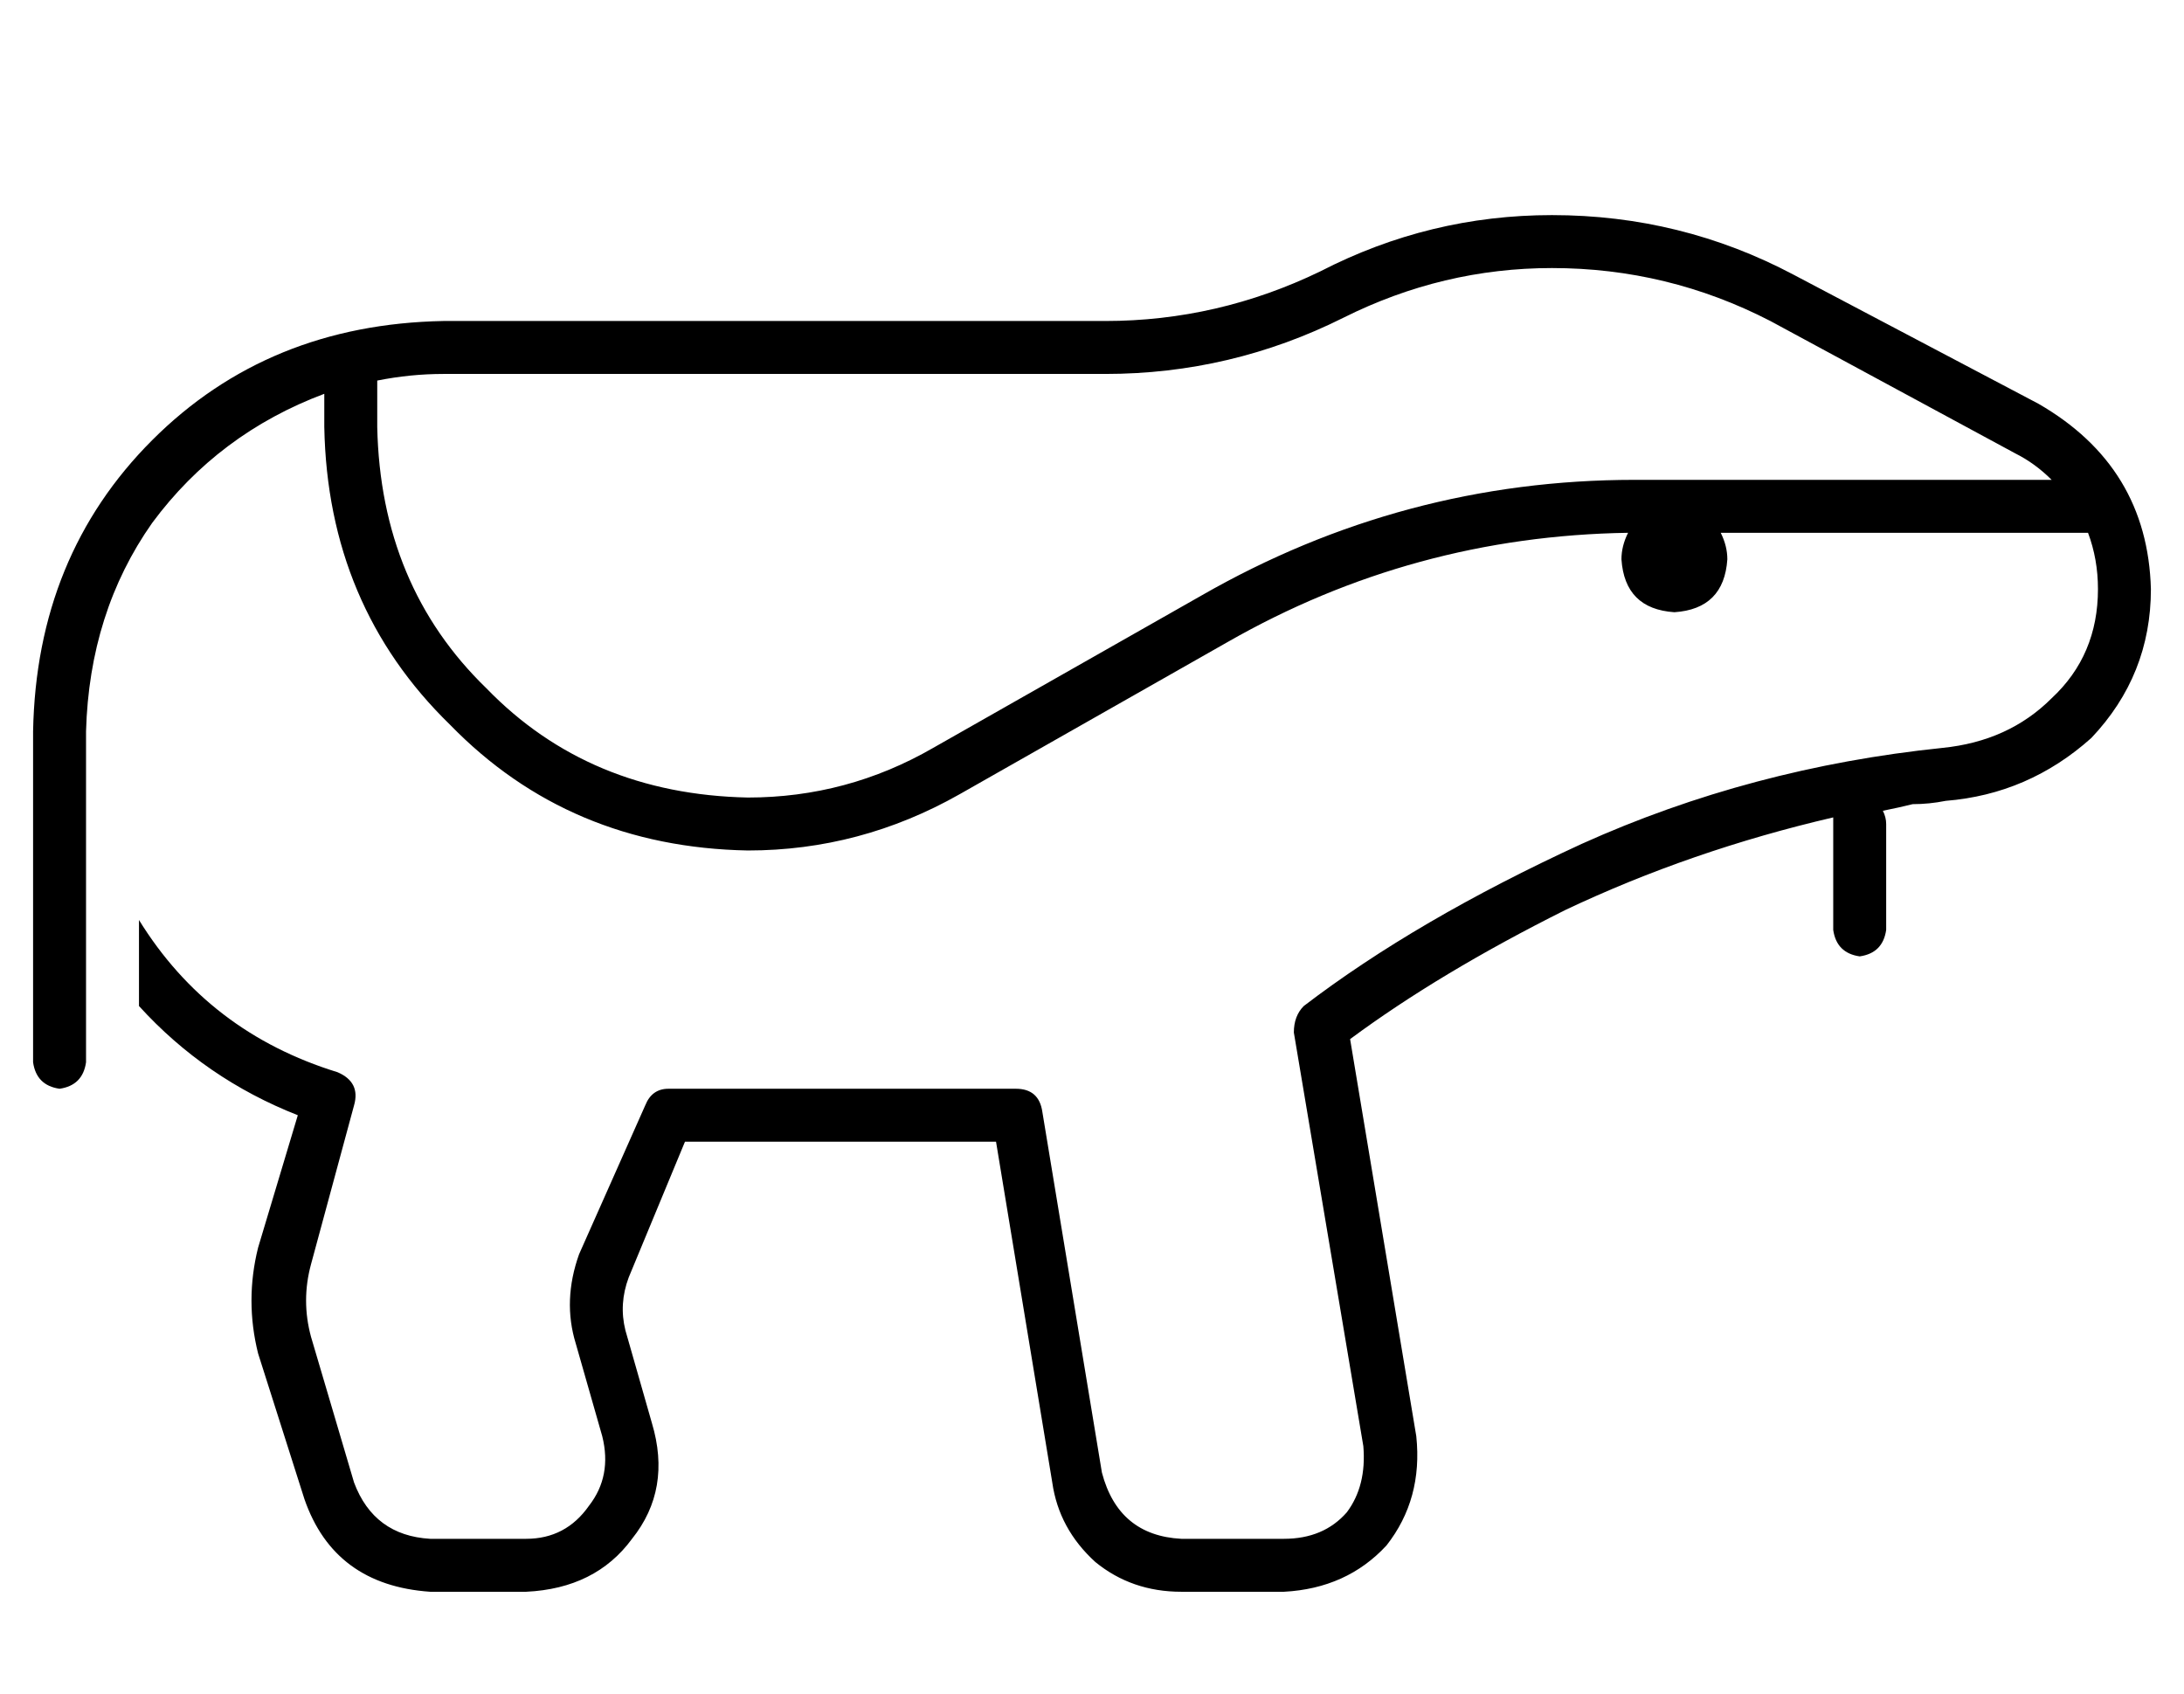 <?xml version="1.0" standalone="no"?>
<!DOCTYPE svg PUBLIC "-//W3C//DTD SVG 1.1//EN" "http://www.w3.org/Graphics/SVG/1.1/DTD/svg11.dtd" >
<svg xmlns="http://www.w3.org/2000/svg" xmlns:xlink="http://www.w3.org/1999/xlink" version="1.1" viewBox="-10 -40 660 512">
   <path fill="currentColor"
d="M396 56q-34 17 -72 17h-200v0q-10 0 -20 2v14v0q1 48 33 79q31 32 79 33q30 0 56 -15l81 -46v0q61 -35 131 -35h126v0q-5 -5 -11 -8l-74 -40v0q-31 -16 -66 -16q-33 0 -63 15v0zM88 79q-32 12 -52 39v0v0q-19 27 -20 63v2v1v1v0v57v0v39v0q-1 7 -8 8q-7 -1 -8 -8v-96v0v0
v-1v-1v-2q1 -53 36 -88t88 -36h200v0q34 0 65 -15q33 -17 70 -17q39 0 73 18l74 39v0q33 19 34 56q0 26 -18 45q-19 17 -44 19q-5 1 -10 1q-4 1 -9 2q1 2 1 4v32v0q-1 7 -8 8q-7 -1 -8 -8v-32v0v-2q-43 10 -81 28q-38 19 -65 39l20 120v0q2 19 -9 33q-12 13 -31 14h-31v0
q-15 0 -26 -9q-11 -10 -13 -24l-17 -103v0h-94v0l-17 41v0q-3 8 -1 16l8 28v0q6 20 -6 35q-11 15 -32 16h-29v0q-29 -2 -38 -28l-14 -44v0q-4 -16 0 -32l12 -40v0q-28 -11 -48 -33v-26v0q21 34 60 46q7 3 5 10l-13 48v0q-3 11 0 22l13 44v0q6 16 23 17h29v0q12 0 19 -10
q7 -9 4 -21l-8 -28v0q-4 -13 1 -27l20 -45v0q2 -5 7 -5h105v0q7 0 8 7l18 109v0q5 19 24 20h31v0q12 0 19 -8q6 -8 5 -20l-21 -125v0q0 -5 3 -8q34 -26 84 -49q51 -23 109 -29q20 -2 33 -15q14 -13 14 -33q0 -9 -3 -17h-111v0q2 4 2 8q-1 15 -16 16q-15 -1 -16 -16
q0 -4 2 -8q-65 1 -121 33l-81 46v0q-30 17 -64 17q-54 -1 -90 -38q-37 -36 -38 -90v-10v0z" />
</svg>

